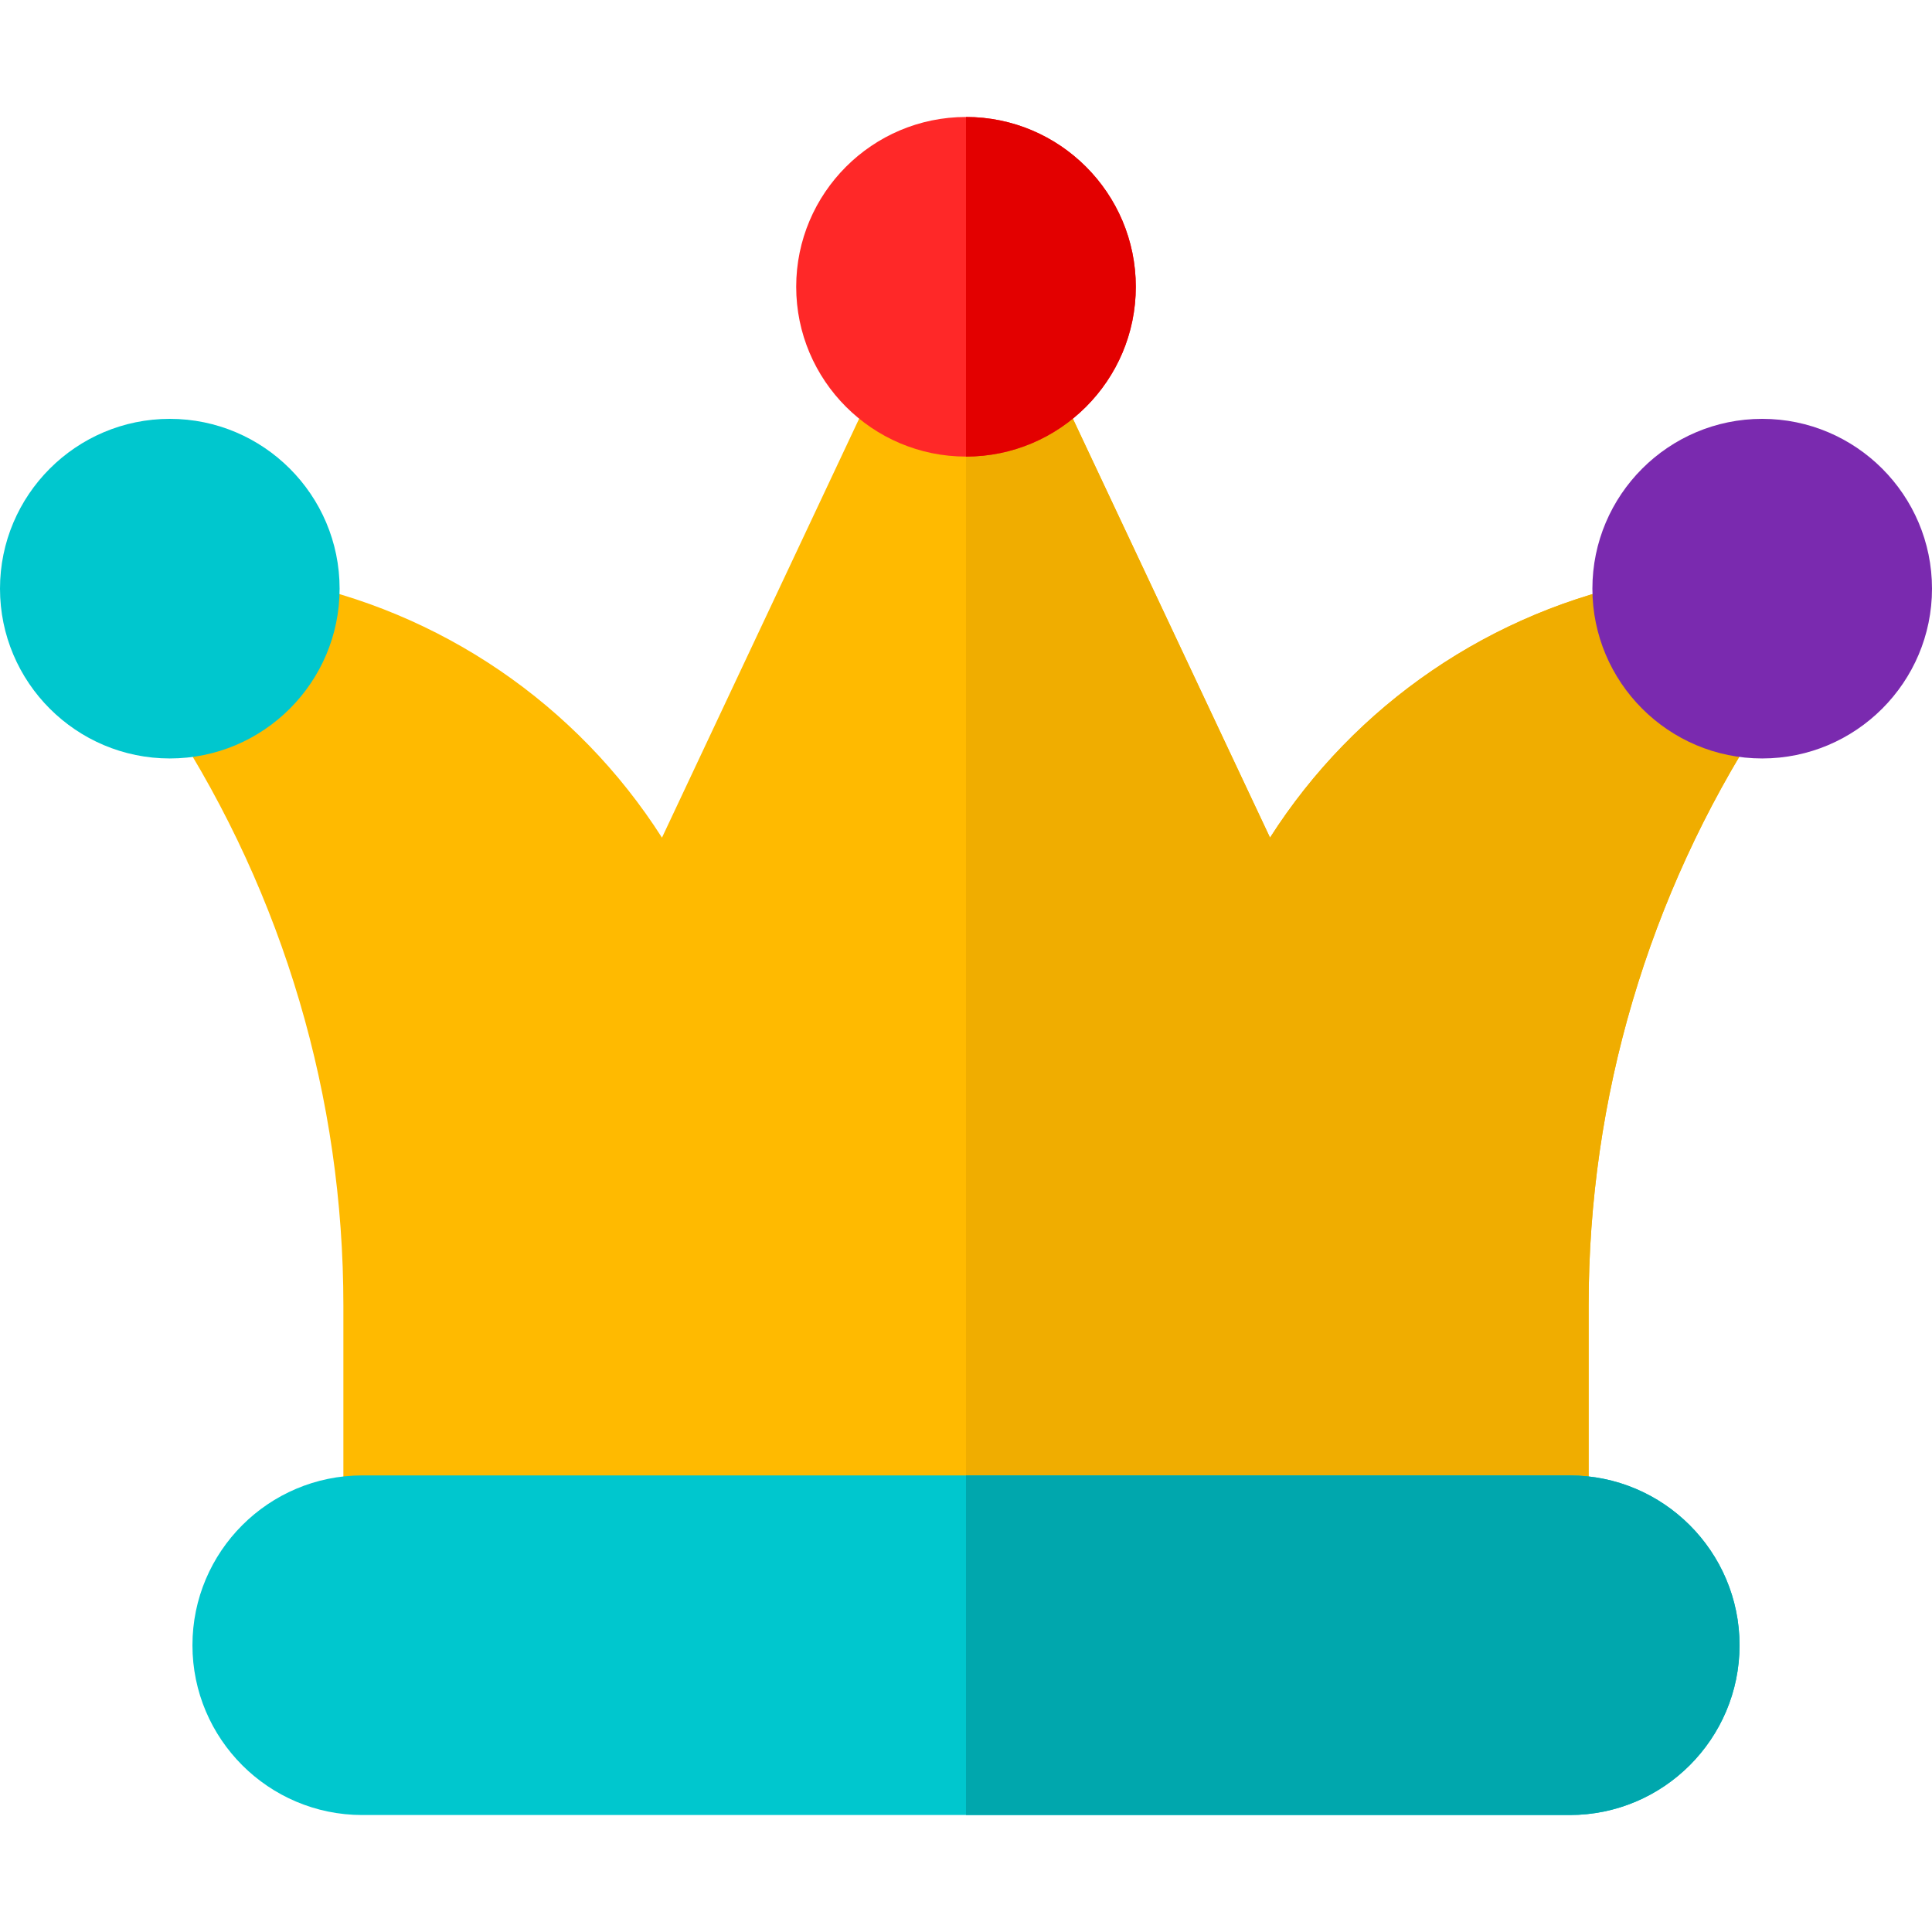 <svg height="512pt" viewBox="0 -31 512 512" width="512pt" xmlns="http://www.w3.org/2000/svg"><path d="m406 390h-300c-8.285 0-15-6.715-15-15v-60c0-55.02-15.801-108.535-45.699-154.762-2.344-3.625-3.012-8.082-1.836-12.23 1.172-4.152 4.078-7.598 7.973-9.453 3.168-1.516 5.727-4.105 7.195-7.301 2.891-6.277 9.691-9.77 16.469-8.461 41.676 8.047 77.852 32.945 100.328 68.191l58.203-123.684c3.176-6.75 10.832-10.141 17.965-7.957 2.84.871 5.965.871 8.805 0 7.133-2.184 14.789 1.207 17.965 7.957l58.203 123.684c22.48-35.242 58.652-60.145 100.328-68.191 6.781-1.312 13.582 2.184 16.469 8.461 1.473 3.195 4.027 5.785 7.195 7.301 3.895 1.855 6.801 5.301 7.977 9.453 1.176 4.148.504 8.605-1.84 12.23-29.898 46.227-45.699 99.742-45.699 154.762v60c0 8.285-6.715 15-15 15zm0 0" fill="#ffba00"/><path d="m406 390c8.285 0 15-6.715 15-15v-60c0-55.02 15.801-108.535 45.699-154.762 2.344-3.625 3.012-8.082 1.836-12.23-1.172-4.152-4.078-7.598-7.973-9.453-3.168-1.516-5.727-4.105-7.195-7.301-2.891-6.277-9.688-9.773-16.469-8.461-41.68 8.047-77.852 32.949-100.328 68.191l-58.203-123.684c-3.176-6.75-10.832-10.141-17.965-7.957-1.422.438-2.91.652-4.402.652v330.004zm0 0" fill="#f0ad00"/><path d="m467 170c-24.812 0-45-20.188-45-45s20.188-45 45-45 45 20.188 45 45-20.188 45-45 45zm0 0" fill="#7a2aaf"/><path d="m416 450h-320c-24.812 0-45-20.188-45-45s20.188-45 45-45h320c24.812 0 45 20.188 45 45s-20.188 45-45 45zm0 0" fill="#00c7ce"/><path d="m416 360h-160v90h160c24.812 0 45-20.188 45-45s-20.188-45-45-45zm0 0" fill="#00a7ad"/><path d="m256 90c-24.812 0-45-20.188-45-45s20.188-45 45-45 45 20.188 45 45-20.188 45-45 45zm0 0" fill="#ff2828"/><path d="m301 45c0-24.812-20.188-45-45-45v90c24.812 0 45-20.188 45-45zm0 0" fill="#e30000"/><path d="m45 170c-24.812 0-45-20.188-45-45s20.188-45 45-45 45 20.188 45 45-20.188 45-45 45zm0 0" fill="#00c7ce"/></svg>